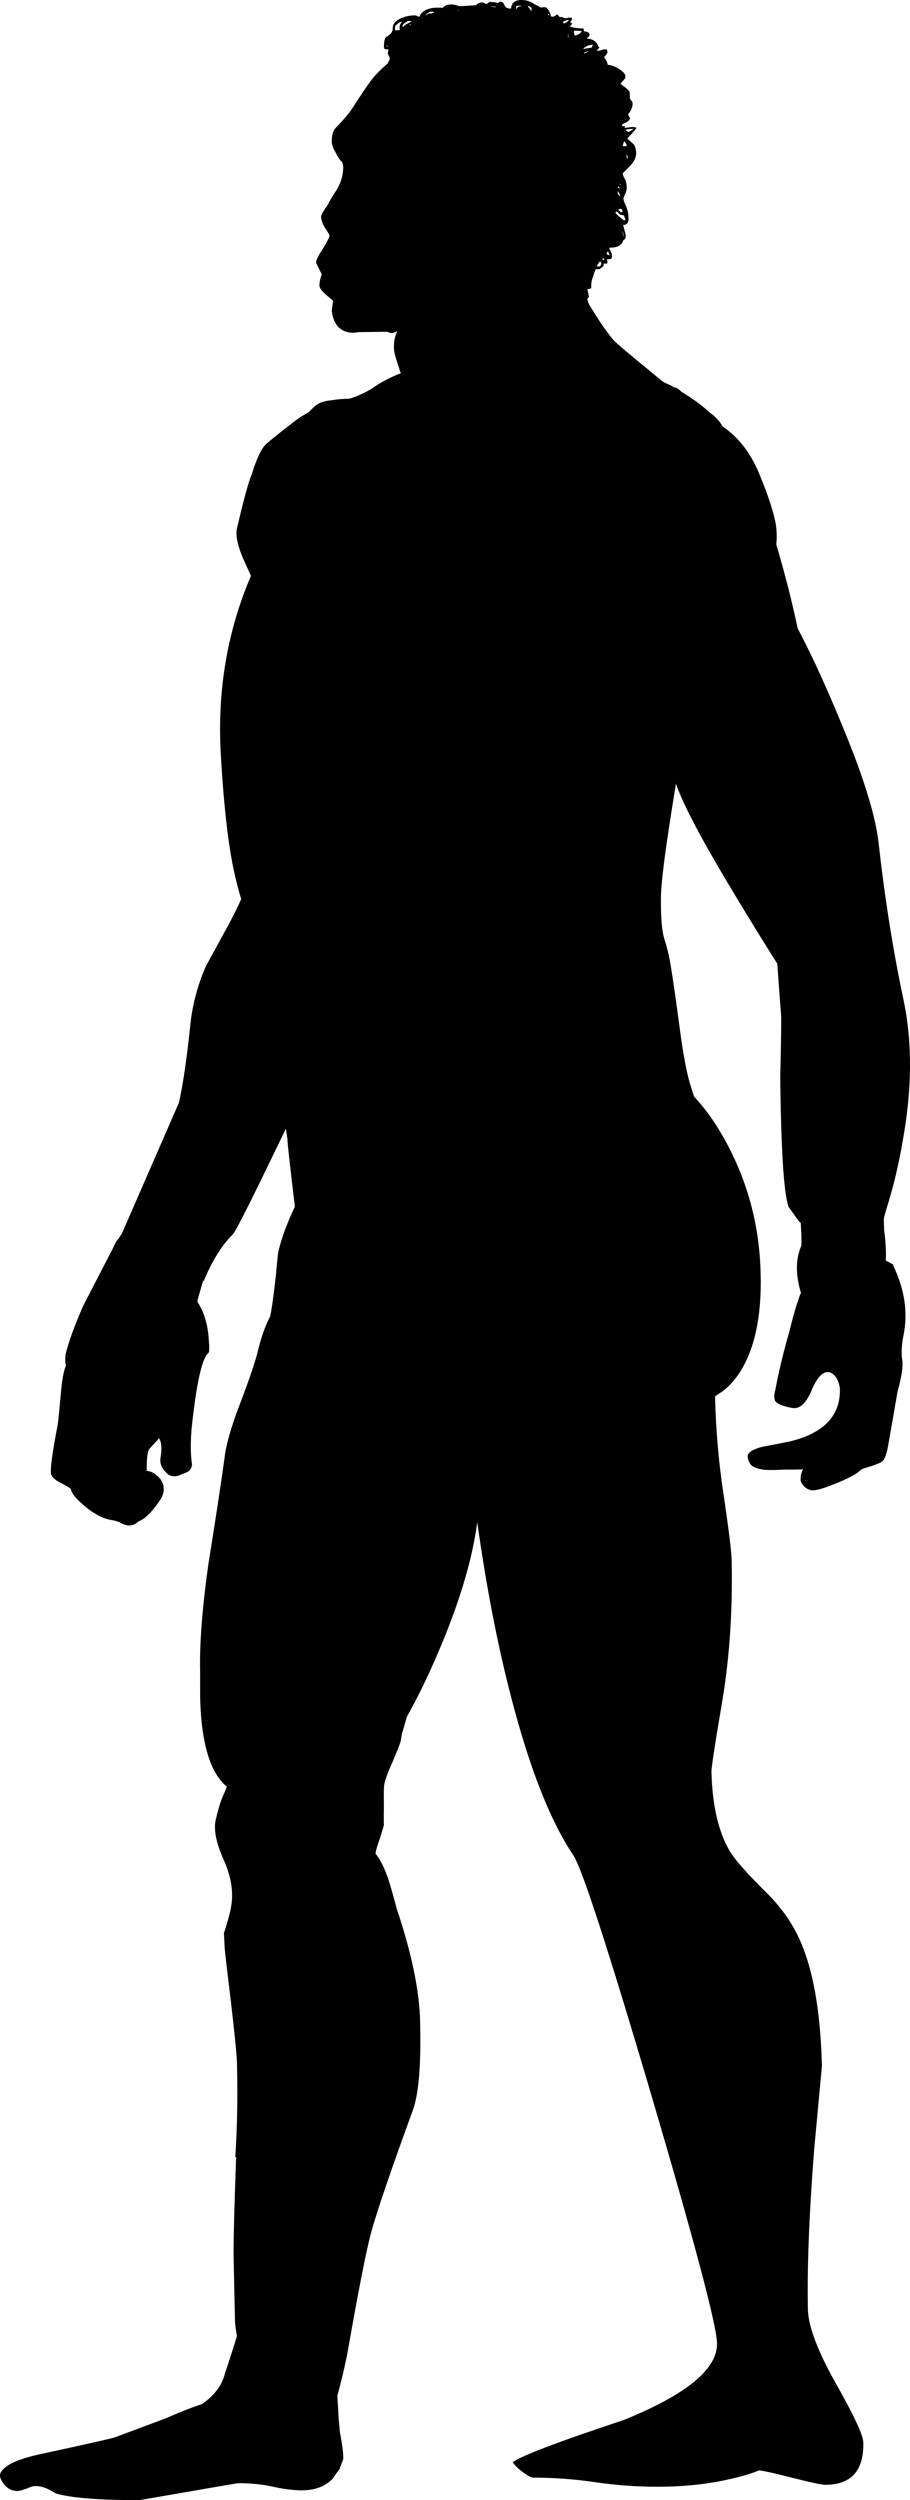 <?xml version="1.0" encoding="UTF-8" standalone="no"?>
<!-- Created with Inkscape (http://www.inkscape.org/) -->

<svg
   xmlns:svg="http://www.w3.org/2000/svg"
   xmlns="http://www.w3.org/2000/svg"
   version="1.2"
   width="139.624"
   height="383.204"
   viewBox="0 0 139.624 383.204"
   id="svg2"
   xml:space="preserve"><defs
   id="defs24" />
    
    <g
   id="Layer_6">
        
        <path
   d="m 116.709,195.254 c 0.167,6.566 -0.934,11.65 -3.3,15.25 -0.767,1.134 -1.617,2.05 -2.55,2.75 -0.767,0.5 -1.15,0.767 -1.15,0.8 0.134,5.367 0.6,10.566 1.4,15.601 0.733,5.033 1.116,8.166 1.149,9.399 0.167,7.634 -0.3,14.783 -1.399,21.45 -1.134,6.667 -1.7,10.35 -1.7,11.05 0.133,5.167 1.066,9.217 2.8,12.15 0.7,1.233 2.566,3.35 5.6,6.35 2.567,2.533 4.434,5.316 5.601,8.351 1.767,4.433 2.75,10.517 2.95,18.25 l -1.2,12.899 c -0.767,9.867 -1.084,18.017 -0.95,24.45 0.066,2.566 1.483,6.316 4.25,11.25 2.8,4.934 4.217,7.967 4.25,9.1 0.1,4.334 -1.85,6.5 -5.85,6.5 -0.534,0 -2.25,-0.366 -5.15,-1.1 -2.866,-0.733 -4.55,-1.1 -5.05,-1.1 -0.967,0.433 -2.334,0.85 -4.101,1.25 -3.466,0.833 -7.3,1.25 -11.5,1.25 -3.133,0 -6.3,-0.233 -9.5,-0.7 -3.199,-0.467 -6.366,-0.7 -9.5,-0.7 -0.3,0 -0.783,-0.25 -1.449,-0.75 -0.733,-0.5 -1.301,-1.033 -1.7,-1.6 1.166,-0.934 6.866,-3.101 17.1,-6.5 9.601,-3.9 14.351,-7.817 14.25,-11.75 -0.033,-2.667 -3.383,-15.317 -10.05,-37.95 -6.7,-22.667 -10.7,-34.95 -12,-36.851 -4.134,-6.133 -7.8,-16.216 -11,-30.25 -4.3,-19.1 -6.783,-42.433 -7.45,-70 -0.166,-7.933 0.851,-13.649 3.05,-17.149 2.801,-4.4 7.967,-6.601 15.5,-6.601 9.9,0 17.467,4.517 22.7,13.551 3.799,6.534 5.782,13.65 5.949,21.35 z"
   id="path5"
   style="fill-rule:evenodd" />
        
    </g>
    
    <g
   id="Layer_5">
        
        <path
   d="m 53.309,175.704 c 2.5,-2.367 4.75,-4.283 6.75,-5.75 6.601,-4.934 13.733,-8.134 21.4,-9.601 1.366,-0.267 2.233,-0.116 2.6,0.45 0.101,0.2 0.117,0.517 0.051,0.95 0.966,1.4 1.433,3.866 1.399,7.4 -0.033,3.267 -0.483,6.716 -1.35,10.35 -0.4,2.066 -1.434,5.8 -3.101,11.2 -1.699,5.5 -2.699,9.017 -3,10.55 l -1.75,10.3 c -0.1,0.2 -1.333,3.9 -3.699,11.101 0,0.033 0,0.066 0,0.1 0.566,1.333 0.883,2.95 0.949,4.85 0.167,7.034 -2.033,15.801 -6.6,26.301 -1.5,3.466 -3.017,6.55 -4.55,9.25 -0.233,0.899 -0.483,1.767 -0.75,2.6 -0.033,0.3 -0.101,0.7 -0.2,1.2 -0.134,0.467 -0.55,1.517 -1.25,3.149 -0.667,1.467 -1.083,2.601 -1.25,3.4 -0.066,0.3 -0.083,1.4 -0.05,3.3 -0.033,1.767 -0.033,2.733 0,2.9 -0.167,0.666 -0.5,1.733 -1,3.2 -0.134,0.433 -0.233,0.833 -0.3,1.199 0.767,0.934 1.449,2.317 2.05,4.15 0.333,1.066 0.733,2.483 1.2,4.25 2.3,6.866 3.5,12.634 3.6,17.3 0.167,6.566 -0.2,11.101 -1.1,13.601 -3.301,9.033 -5.417,15.216 -6.351,18.55 -0.767,2.767 -2.017,9.1 -3.75,19 -0.5,2.399 -1,4.483 -1.5,6.25 0.066,0.967 0.134,2.1 0.2,3.399 0.066,0.733 0.134,1.467 0.2,2.2 0.467,2.5 0.616,3.934 0.45,4.3 -0.134,0.267 -0.233,0.551 -0.301,0.851 l -0.05,0.05 c -0.066,0.066 -0.1,0.184 -0.1,0.35 -0.101,0.134 -0.233,0.317 -0.4,0.551 -0.267,0.366 -0.5,0.699 -0.7,1 -1.133,1.199 -2.733,1.8 -4.8,1.8 -1.5,-0.033 -3.017,-0.233 -4.55,-0.601 -1.6,-0.333 -3.317,-0.5 -5.15,-0.5 -0.1,0 -5.15,0.867 -15.15,2.601 -6.367,0 -10.667,-0.351 -12.9,-1.05 -1.167,-0.767 -2.2,-1.134 -3.1,-1.101 -0.233,-0.033 -0.684,0.101 -1.35,0.4 -0.7,0.233 -1.15,0.35 -1.35,0.35 -0.867,0 -1.567,-0.35 -2.1,-1.05 -0.533,-0.7 -0.717,-1.25 -0.55,-1.65 0.533,-1.267 2.816,-2.3 6.85,-3.1 6.733,-1.467 10.283,-2.267 10.65,-2.4 0.367,-0.133 3,-1.116 7.9,-2.949 2.367,-1.034 4.2,-1.75 5.5,-2.15 0.033,-0.033 0.083,-0.066 0.15,-0.1 1.833,-1.301 2.967,-2.834 3.4,-4.601 0.667,-1.967 1.284,-3.883 1.85,-5.75 -0.133,-0.666 -0.233,-1.416 -0.3,-2.25 -0.133,-6.066 -0.2,-9.133 -0.2,-9.2 -0.066,-1.866 0.05,-7 0.35,-15.399 0,-0.167 0.017,-0.316 0.05,-0.45 -0.066,-0.066 -0.117,-0.134 -0.15,-0.2 0.3,-4.6 0.383,-9.416 0.25,-14.45 -0.033,-1.166 -0.35,-4.333 -0.95,-9.5 -0.633,-5.133 -0.95,-7.916 -0.95,-8.35 -0.033,-0.7 -0.067,-1.35 -0.1,-1.95 0.467,-1.434 0.817,-2.666 1.05,-3.7 0,-0.033 0.017,-0.066 0.05,-0.1 h -0.05 c 0.466,-2.233 0.133,-4.65 -1,-7.25 -1.233,-2.7 -1.667,-4.816 -1.3,-6.35 0.367,-1.567 0.717,-2.733 1.05,-3.5 0.2,-0.434 0.417,-0.95 0.65,-1.551 -1.733,-1.433 -2.917,-3.966 -3.55,-7.6 -0.333,-1.866 -0.517,-4.017 -0.55,-6.45 0,-2.166 0,-3.383 0,-3.649 -0.1,-4.2 0.317,-9.634 1.25,-16.301 1.2,-7.5 2.033,-12.983 2.5,-16.449 0.233,-2 1.017,-4.733 2.35,-8.2 1.5,-3.934 2.433,-6.7 2.8,-8.3 0.5,-2.034 1.117,-3.75 1.85,-5.15 l 0.15,-0.8 c 0.167,-0.867 0.4,-2.617 0.7,-5.25 0.233,-2.533 0.367,-3.816 0.4,-3.851 0.5,-2.166 1.433,-4.649 2.8,-7.449 1.8,-3.567 3.483,-5.784 5.05,-6.65 -0.166,0.167 -0.366,0.483 -0.6,0.95 0.77,-0.734 1.887,-1.734 3.353,-3.001 z"
   id="path8"
   style="fill-rule:evenodd" />
        
    </g>
    
    <g
   id="Layer_2">
        
        <path
   d="m 113.009,72.954 c -0.333,3.2 -1.45,8.383 -3.35,15.55 -2.367,8.367 -3.483,13.533 -3.351,15.5 0,0.567 -0.3,2.65 -0.899,6.25 -2.667,15.134 -4,24.25 -4,27.35 -0.033,3.034 0.149,5.167 0.55,6.4 0.4,1.2 0.733,2.634 1,4.3 0.267,1.566 0.7,4.584 1.3,9.05 0.566,4.367 1.167,7.483 1.8,9.351 0.534,1.8 1.034,3.017 1.5,3.649 -0.267,4.2 -0.483,6.784 -0.649,7.75 -0.634,2.801 -1.75,5.7 -3.351,8.7 -1.5,2.434 -2.883,4.101 -4.149,5 -0.934,1.967 -2.584,3.684 -4.95,5.15 -1.767,1.066 -3.783,1.883 -6.05,2.45 h 1.2 c -1.634,0.366 -3.334,0.616 -5.101,0.75 -7.767,0.199 -11.684,1.083 -11.75,2.649 -0.066,0.8 -0.467,1.867 -1.2,3.2 -1.1,1.667 -2.35,2.517 -3.75,2.55 -4.666,-0.033 -7.6,-0.583 -8.8,-1.649 -0.6,-0.667 -0.967,-2.2 -1.1,-4.601 -0.033,-0.899 -0.2,-1.866 -0.5,-2.899 h -0.351 c -0.1,-0.467 -0.199,-0.9 -0.3,-1.301 -0.333,-0.8 -0.934,-1.466 -1.8,-2 -1.1,-0.733 -1.783,-1.333 -2.05,-1.8 0.033,-0.066 0.133,-0.149 0.3,-0.25 -0.3,-0.399 -0.55,-0.684 -0.75,-0.85 -1.467,-1 -3.167,-2.7 -5.1,-5.101 -0.833,-1 -1.517,-1.883 -2.05,-2.649 -0.833,-6.9 -1.233,-10.5 -1.2,-10.8 -0.7,-4.667 -1.033,-7.567 -1,-8.7 -0.233,-7.233 0.367,-14.117 1.8,-20.65 1.367,-6.533 2,-10.684 1.9,-12.45 -0.2,-1.866 -0.067,-3.283 0.4,-4.25 0.433,-1.066 0.233,-3.017 -0.6,-5.85 -0.933,-2.833 -0.367,-5.483 1.7,-7.95 0,-0.8 0.084,-1.633 0.25,-2.5 0.167,-1.8 0.233,-3.666 0.2,-5.6 -0.366,-2 -0.517,-3.55 -0.45,-4.65 -0.366,-0.466 -0.7,-0.933 -1,-1.4 -1.133,-1.8 -1.733,-3.133 -1.8,-4 -0.3,-2.133 -0.45,-4.517 -0.45,-7.15 -0.033,-0.233 0.367,-2.617 1.2,-7.15 0.733,-4.533 1.117,-7.317 1.15,-8.35 -1.1,-3.6 -1.65,-5.983 -1.65,-7.15 -0.033,-1.133 0.017,-1.8 0.15,-2 0.167,-0.4 0.917,-1.217 2.25,-2.45 0.566,-0.6 1.467,-0.95 2.7,-1.05 0.733,-0.133 1.649,-0.217 2.75,-0.25 0.899,-0.233 2.033,-0.733 3.399,-1.5 1.267,-0.934 2.767,-1.733 4.5,-2.4 -0.133,-0.3 -0.233,-0.6 -0.3,-0.9 -0.5,-1.4 -0.75,-2.333 -0.75,-2.8 -0.1,-1.533 0.333,-2.833 1.3,-3.9 -0.5,-0.467 -1.116,-0.883 -1.85,-1.25 -1.334,-0.7 -2.2,-0.684 -2.601,0.05 -0.033,-0.133 -0.05,-0.25 -0.05,-0.35 -0.1,-1.433 0.75,-3.183 2.55,-5.25 0.934,-1.2 2.483,-2.966 4.65,-5.3 1.3,-1.733 3.583,-3.5 6.85,-5.3 0.267,-0.167 0.534,-0.317 0.801,-0.45 1,-0.6 2.05,-1.15 3.149,-1.65 0.533,-0.167 1.217,-0.383 2.05,-0.65 1.867,-0.534 4.084,-0.867 6.65,-1 0.3,-0.067 0.667,-0.133 1.1,-0.2 0.367,0.3 0.784,0.633 1.25,1 0.034,-0.1 0.184,-0.167 0.45,-0.2 0.601,-0.2 0.95,0.017 1.05,0.65 0.301,-0.2 0.75,-0.034 1.351,0.5 0.434,0.333 0.666,0.633 0.7,0.9 l -0.45,0.65 v 0.05 l -0.05,0.55 0.3,-0.1 c 0.133,0.167 0.217,0.3 0.25,0.4 0,0.2 -0.134,0.417 -0.4,0.65 -0.267,0.2 -0.483,0.383 -0.649,0.55 -0.034,0.066 -0.051,0.167 -0.051,0.3 l 0.45,-0.15 0.25,0.05 0.3,1 c -0.066,0.3 -0.233,0.65 -0.5,1.05 -0.199,0.133 -0.383,0.267 -0.55,0.4 -0.033,0.067 -0.05,0.15 -0.05,0.25 0.333,-0.267 0.7,-0.433 1.1,-0.5 0.567,-0.167 0.867,-0.033 0.9,0.4 -0.033,0.2 -0.333,0.367 -0.9,0.5 0.334,-0.033 0.517,0.15 0.551,0.55 -0.667,0.933 -1.134,1.483 -1.4,1.65 v 0.25 c 0.066,-0.033 0.2,0 0.4,0.1 0.033,0.033 0.133,0.1 0.3,0.2 l -0.75,0.85 c 0,0.233 0.033,0.483 0.1,0.75 0.2,0.133 0.384,0.333 0.55,0.6 0.467,-0.2 0.7,-0.083 0.7,0.35 0,0.167 -0.066,0.4 -0.2,0.7 -0.199,0.233 -0.267,0.434 -0.199,0.6 0,0.067 0.1,0.317 0.3,0.75 0.1,0.4 0.166,0.733 0.2,1 0,0.033 -0.084,0.133 -0.25,0.3 0.066,0.4 0.216,0.784 0.449,1.15 0.301,0.5 0.851,1.367 1.65,2.6 0.733,1.067 1.366,1.917 1.9,2.55 0.3,0.367 2.35,2.1 6.149,5.2 0.434,0.367 0.851,0.717 1.25,1.05 0.233,0.167 0.533,0.333 0.9,0.5 0.366,0.133 0.717,0.316 1.05,0.55 0.233,-0.066 0.583,0.133 1.05,0.6 l 0.05,0.05 c 5.601,3.333 8.5,7.284 8.7,11.85 -0.033,0.3 -0.1,0.617 -0.2,0.95 -0.131,0.001 -0.147,0.034 -0.048,0.101 z"
   id="path11"
   style="fill-rule:evenodd" />
        
    </g>
    
    <g
   id="Layer_3">
        
        <path
   d="m 116.709,73.154 c 1.267,3.1 2.05,5.55 2.35,7.35 0.134,1.033 0.15,2.017 0.051,2.95 0.566,1.9 1.199,4.2 1.899,6.9 0.467,1.867 0.934,3.867 1.4,6 2.434,4.6 5.05,10.4 7.85,17.4 2.601,6.533 4.117,11.684 4.55,15.45 0.934,8.434 2.217,16.5 3.851,24.2 1.333,6.399 1.283,13.55 -0.15,21.449 -0.6,3.567 -1.434,7.051 -2.5,10.45 -0.166,0.533 -0.3,1.033 -0.399,1.5 0,0.566 0.017,1.167 0.05,1.8 0.233,1.733 0.316,3.267 0.25,4.601 0.366,0.2 0.767,0.416 1.2,0.649 l -0.101,0.051 c 0.033,0.033 0.05,0.066 0.05,0.1 1.767,3.667 2.284,7.25 1.551,10.75 -0.267,1.366 -0.334,2.55 -0.2,3.55 0.2,0.934 -0.033,2.601 -0.7,5 -0.3,1.767 -0.8,4.634 -1.5,8.601 -0.233,1.133 -0.517,1.833 -0.85,2.1 -0.334,0.233 -0.934,0.483 -1.801,0.75 -0.8,0.233 -1.283,0.4 -1.449,0.5 -0.634,0.667 -2.034,1.417 -4.2,2.25 -1.7,0.7 -2.867,1 -3.5,0.9 -0.7,-0.167 -1.217,-0.617 -1.55,-1.351 -0.067,-0.666 0.05,-1.283 0.35,-1.85 -0.1,0.033 -1.1,0.05 -3,0.05 -1.733,0.1 -2.866,0.083 -3.4,-0.05 -0.767,-0.134 -1.316,-0.384 -1.649,-0.75 -0.3,-0.434 -0.45,-0.9 -0.45,-1.4 0.2,-0.533 0.95,-0.967 2.25,-1.3 1.967,-0.366 3.417,-0.65 4.35,-0.85 4.301,-1.067 6.767,-3.117 7.4,-6.15 0.134,-0.667 0.184,-1.333 0.15,-2 -0.233,-1.4 -0.801,-2.217 -1.7,-2.45 -0.967,-0.1 -1.867,0.884 -2.7,2.95 -0.833,1.9 -1.8,2.75 -2.9,2.55 -1.466,-0.267 -2.35,-0.633 -2.649,-1.1 -0.167,-0.434 -0.15,-1 0.05,-1.7 0.6,-3.1 1.316,-6.066 2.15,-8.9 0.6,-2.466 1.166,-4.399 1.699,-5.8 l 0.101,-0.05 c -0.867,-2.866 -0.851,-5.316 0.05,-7.35 0,-0.467 0,-0.967 0,-1.5 -0.033,-0.634 -0.066,-1.284 -0.1,-1.95 -0.167,-0.134 -0.284,-0.25 -0.351,-0.351 l -1.5,-2.1 c -0.733,-1.866 -1.166,-8.5 -1.3,-19.9 0.1,-3.699 0.15,-6.783 0.15,-9.25 -0.233,-3.066 -0.434,-5.783 -0.601,-8.149 -1.967,-3.101 -4.017,-6.417 -6.149,-9.95 -4.733,-7.8 -7.75,-13.366 -9.051,-16.7 -1.466,-3.733 -2.316,-7.95 -2.55,-12.649 -0.033,-2.101 -0.066,-3.75 -0.1,-4.95 l -2.65,-4.6 c -0.5,-0.5 -1.1,-1.083 -1.8,-1.75 -2.733,-2.733 -4.684,-5.567 -5.85,-8.5 -2.367,-6 -2.801,-11.333 -1.301,-16 1.233,-4.067 3.7,-6.95 7.4,-8.65 1.134,-0.567 2.3,-0.934 3.5,-1.1 1.866,-1.133 3.6,-1.45 5.2,-0.95 2.434,0.7 4.083,1.85 4.95,3.45 2.566,1.732 4.516,4.332 5.849,7.799 z"
   id="path14"
   style="fill-rule:evenodd" />
        
    </g>
    
    <g
   id="Layer_4">
        
        <path
   d="m 51.61,61.954 c 6.433,-0.633 12.116,4.033 17.05,14 0.166,2.066 -0.55,6.35 -2.15,12.85 -1.467,5.633 -2.5,9.15 -3.1,10.55 -0.367,0.833 -0.884,1.517 -1.55,2.05 l -0.051,0.05 c -0.1,1.3 -0.216,2.7 -0.35,4.2 -0.033,0.633 -0.083,1.267 -0.15,1.9 0.801,3.634 1.2,7.45 1.2,11.45 -0.066,5.167 -0.85,9.467 -2.35,12.9 -0.767,1.767 -1.584,3.183 -2.45,4.25 0.5,1.533 0.333,3.25 -0.5,5.149 -0.4,0.967 -1.35,2.15 -2.85,3.55 0.199,1.233 0,2.684 -0.601,4.351 -0.133,0.267 -0.3,0.616 -0.5,1.05 -0.267,0.634 -0.6,1.5 -1,2.6 -0.666,1.5 -1.149,2.717 -1.45,3.65 -0.633,2 -1.666,4.616 -3.1,7.85 l -0.5,2.25 c -1.6,3.067 -2.65,5.084 -3.15,6.051 l -0.05,0.05 c -0.933,1.934 -2.267,4.684 -4,8.25 -2.5,5.1 -3.917,7.833 -4.25,8.2 -1.7,1.666 -3.2,4.066 -4.5,7.199 l -0.1,-0.05 c -0.034,0.134 -0.067,0.25 -0.1,0.351 -0.233,0.833 -0.483,1.699 -0.75,2.6 0,0.1 0,0.2 0,0.3 1.066,1.634 1.65,3.7 1.75,6.2 0.066,0.467 0.066,0.967 0,1.5 -0.1,0.134 -0.217,0.267 -0.35,0.4 -0.767,1.1 -1.45,4.116 -2.05,9.05 -0.434,3.166 -0.5,5.733 -0.2,7.7 0,0.3 -0.083,0.566 -0.25,0.8 -0.133,0.267 -0.533,0.5 -1.2,0.7 -0.767,0.433 -1.466,0.483 -2.1,0.149 -1.067,-0.8 -1.483,-1.733 -1.25,-2.8 0.2,-1.3 0.117,-2.233 -0.25,-2.8 -0.934,1 -1.45,1.566 -1.55,1.7 -0.233,0.366 -0.35,1.466 -0.35,3.3 0.5,0.033 0.934,0.2 1.3,0.5 0.8,0.566 1.233,1.25 1.3,2.05 0.067,0.6 -0.1,1.217 -0.5,1.85 -1.267,1.9 -2.4,3.017 -3.4,3.351 0,0.066 -0.05,0.116 -0.15,0.149 -0.733,0.601 -1.583,0.617 -2.55,0.051 -0.233,-0.167 -0.833,-0.334 -1.8,-0.5 -0.867,-0.2 -1.85,-0.684 -2.95,-1.45 -1.133,-0.867 -1.966,-1.65 -2.5,-2.351 -0.233,-0.366 -0.367,-0.666 -0.4,-0.899 -0.167,-0.167 -0.85,-0.566 -2.05,-1.2 -0.5,-0.3 -0.817,-0.634 -0.95,-1 -0.2,-0.634 0.133,-3.184 1,-7.65 0.1,-0.699 0.267,-2.383 0.5,-5.05 0.167,-1.833 0.417,-3.166 0.75,-4 -0.133,-0.7 -0.133,-1.333 0,-1.899 0.5,-1.934 1.383,-4.351 2.65,-7.25 1.967,-3.801 3.467,-6.7 4.5,-8.7 0.2,-0.4 0.4,-0.816 0.6,-1.25 l 0.05,0.05 c 0.066,-0.167 0.15,-0.283 0.25,-0.35 0.2,-0.301 0.383,-0.584 0.55,-0.851 l 8.75,-20.05 c 0.633,-2.866 1.2,-6.7 1.7,-11.5 0.3,-3.267 1.117,-6.417 2.45,-9.45 0.067,-0.1 0.85,-1.533 2.35,-4.3 1.4,-2.5 2.417,-4.483 3.05,-5.95 -0.367,-1.2 -0.7,-2.467 -1,-3.8 -0.966,-4.2 -1.683,-10.45 -2.15,-18.75 -0.5,-9.6 1.05,-18.6 4.65,-27 -0.566,-1.2 -0.983,-2.117 -1.25,-2.75 -0.833,-2 -1.133,-3.5 -0.9,-4.5 1,-4.333 1.767,-7.133 2.3,-8.4 0.767,-2.467 1.517,-4 2.25,-4.6 0.667,-0.6 2.017,-1.683 4.05,-3.25 2.001,-1.601 4.218,-2.534 6.652,-2.801 z"
   id="path17"
   style="fill-rule:evenodd" />
        
    </g>
    
    <g
   id="Layer_8">
        
        <path
   d="m 97.36,22.304 c 0.166,0.4 0.25,0.8 0.25,1.2 0,0.633 -0.334,1.3 -1,2 l -1.051,1.05 c 0,0.267 0.117,0.583 0.351,0.95 0.166,0.333 0.25,0.767 0.25,1.3 0,0.233 -0.066,0.517 -0.2,0.85 -0.2,0.367 -0.3,0.65 -0.3,0.85 0,0.167 0.133,0.533 0.399,1.1 0.233,0.566 0.351,1.066 0.351,1.5 0.033,0.4 0.033,0.667 0,0.8 -0.101,0.367 -0.367,0.567 -0.8,0.6 l 0.399,1.5 c 0,0.267 -0.017,0.433 -0.05,0.5 -0.066,0.133 -0.184,0.25 -0.35,0.35 -0.034,0.233 -0.167,0.45 -0.4,0.65 -0.366,0.333 -0.95,0.483 -1.75,0.45 0.033,0.133 0.083,0.267 0.15,0.4 0.199,0.367 0.3,0.667 0.3,0.9 0,0.2 -0.066,0.35 -0.2,0.45 l -0.65,0.05 c 0.101,0.133 0.15,0.233 0.15,0.3 l -0.05,0.35 h -0.55 c 0.033,0.167 0.017,0.3 -0.051,0.4 -0.066,0.067 -0.25,0.217 -0.55,0.45 h -0.6 c -0.167,0.4 -0.316,0.817 -0.45,1.25 -0.167,0.4 -0.25,0.867 -0.25,1.4 0.033,0.167 0.017,0.267 -0.05,0.3 -0.167,0.1 -0.566,0.15 -1.2,0.15 -0.033,0.033 -0.066,0.05 -0.1,0.05 0,0.133 0.083,0.35 0.25,0.65 0,0.1 -0.117,0.217 -0.351,0.35 -0.2,0.1 -0.366,0.15 -0.5,0.15 -0.533,0 -1.033,-0.167 -1.5,-0.5 -0.2,-0.167 -0.35,-0.316 -0.45,-0.45 -0.3,0.267 -0.533,0.4 -0.699,0.4 -0.467,0 -0.767,-0.167 -0.9,-0.5 -1.233,0.533 -3.333,1.383 -6.3,2.55 -0.7,0.267 -1.95,0.583 -3.75,0.95 -2.367,0.5 -3.7,0.783 -4,0.85 -3.733,1.267 -5.934,1.9 -6.601,1.9 -0.066,0 -0.133,0 -0.199,0 -0.301,0.3 -0.601,0.45 -0.9,0.45 -0.434,0 -0.783,-0.067 -1.05,-0.2 -0.267,-0.133 -0.783,-0.2 -1.55,-0.2 -0.334,0.167 -0.584,0.25 -0.75,0.25 -0.233,0 -0.45,-0.066 -0.65,-0.2 l -4.4,0.05 -0.8,0.1 c -1.333,0 -2.283,-0.533 -2.85,-1.6 -0.3,-0.6 -0.467,-1.217 -0.5,-1.85 l 0.2,-1.45 -1,-0.85 c -0.7,-0.6 -1.067,-1.083 -1.101,-1.45 0,-0.4 0.066,-0.816 0.2,-1.25 0.1,-0.333 0.15,-0.517 0.15,-0.55 -0.034,-0.033 -0.317,-0.6 -0.851,-1.7 -0.033,-0.4 0.316,-1.133 1.05,-2.2 0.667,-1.1 1,-1.767 1,-2 0,-0.1 -0.216,-0.467 -0.649,-1.1 -0.4,-0.633 -0.617,-1.233 -0.65,-1.8 0,-0.233 0.367,-0.867 1.101,-1.9 0,-0.133 0.399,-0.816 1.199,-2.05 0.767,-1.2 1.134,-2.483 1.101,-3.85 l -0.15,-0.55 -0.05,-0.05 c -0.333,-0.3 -0.65,-0.767 -0.95,-1.4 -0.399,-0.7 -0.6,-1.25 -0.6,-1.65 -0.033,-1 0.184,-1.733 0.649,-2.2 1.067,-1.1 1.867,-2.033 2.4,-2.8 1.533,-2.4 2.65,-4.033 3.35,-4.9 0.667,-0.767 1.4,-1.483 2.2,-2.15 v -0.05 l 0.3,-0.6 c 0,-0.167 -0.05,-0.333 -0.149,-0.5 -0.101,-0.167 -0.15,-0.283 -0.15,-0.35 0,-0.167 0.033,-0.383 0.101,-0.65 h -0.5 c -0.134,-0.033 -0.2,-0.167 -0.2,-0.4 0,-0.733 0.1,-1.217 0.3,-1.45 0.7,-0.4 1.05,-0.833 1.05,-1.3 -0.033,-0.667 0.384,-1.2 1.25,-1.6 0.7,-0.3 1.417,-0.45 2.15,-0.45 0.166,0 0.383,0.083 0.649,0.25 0.101,-0.2 0.217,-0.383 0.351,-0.55 0.6,-0.7 1.684,-0.983 3.25,-0.85 0.566,-0.6 1.434,-0.684 2.6,-0.25 0.167,0 1,-0.05 2.5,-0.15 0.533,-0.5 1.05,-0.566 1.55,-0.2 0.167,0 0.334,-0.1 0.5,-0.3 0.634,0 1.067,0.05 1.301,0.15 0.1,0 0.166,-0.034 0.199,-0.1 0.067,-0.067 0.134,-0.1 0.2,-0.1 0.3,0 0.517,0.183 0.65,0.55 0.133,0.367 0.467,0.534 1,0.5 0.066,-0.8 0.533,-1.233 1.399,-1.3 0.733,-0.033 1.4,0.133 2,0.5 0.101,0.1 0.351,0.233 0.75,0.4 0.134,0.067 0.25,0.15 0.351,0.25 0.233,-0.033 0.467,-0.05 0.7,-0.05 0.3,0 0.6,0.4 0.899,1.2 0,0.067 0,0.133 0,0.2 0.101,0.033 0.2,0.05 0.3,0.05 0.233,0 0.434,-0.117 0.601,-0.35 0.1,0 0.25,0.133 0.45,0.4 0.066,0 0.133,0 0.199,0 0.134,0 0.301,0.05 0.5,0.15 0.134,0.067 0.351,0.05 0.65,-0.05 h 0.5 l 0.05,0.25 c 0,0.1 -0.033,0.167 -0.1,0.2 -0.101,0.067 -0.15,0.133 -0.15,0.2 0,0.1 0.05,0.15 0.15,0.15 0.066,0 0.1,0.033 0.1,0.1 0.033,0.066 -0.083,0.217 -0.35,0.45 0.566,0.2 1.267,0.3 2.1,0.3 l 0.101,0.45 c 0.566,0.034 0.85,0.217 0.85,0.55 0,0.133 -0.134,0.3 -0.4,0.5 l -0.05,0.05 c 0.601,0.033 1.066,0.217 1.4,0.55 0.233,0.233 0.35,0.45 0.35,0.65 v 0.05 c 0.033,-0.033 0.066,-0.05 0.101,-0.05 l 0.1,0.2 -0.35,0.4 c -0.034,0.033 -0.051,0.066 -0.051,0.1 0.2,0 0.584,-0.083 1.15,-0.25 l 0.4,0.05 0.1,0.35 c 0,0.2 -0.184,0.466 -0.55,0.8 0.267,0.267 0.467,0.667 0.6,1.2 0.4,-0.034 0.967,0.167 1.7,0.6 0.667,0.434 1,0.817 1,1.15 0,0.2 -0.066,0.367 -0.2,0.5 -0.233,0.233 -0.416,0.45 -0.55,0.65 0.833,0.6 1.3,1.017 1.4,1.25 l 0.05,1 c 0,0.033 0.066,0.133 0.2,0.3 0.133,0.167 0.199,0.3 0.199,0.4 0.034,0.534 -0.199,1.117 -0.699,1.75 l 0.3,0.55 c 0,0.2 -0.184,0.417 -0.55,0.65 -0.301,0.133 -0.534,0.25 -0.7,0.35 0.033,0.066 0.066,0.15 0.1,0.25 0.233,-0.033 0.367,-0.033 0.4,0 0,0.033 -0.033,0.117 -0.101,0.25 l 1.25,-0.15 0.601,0.1 c -0.101,0.233 -0.316,0.517 -0.65,0.85 -0.333,0.367 -0.583,0.633 -0.75,0.8 0.033,0.066 0.217,0.25 0.55,0.55 0.334,0.267 0.517,0.45 0.551,0.55 z M 60.61,4.054 v 0.55 c 0,0.033 0.05,0.05 0.149,0.05 l 0.601,-0.05 -0.051,-0.35 c 0,-0.367 0.134,-0.683 0.4,-0.95 -0.233,0.034 -0.467,0.15 -0.7,0.35 -0.233,0.167 -0.366,0.3 -0.399,0.4 z m 4.649,-1.7 c 0.033,0 0.066,0 0.101,0 0.166,-0.167 0.333,-0.267 0.5,-0.3 0.066,0 0.149,0.017 0.25,0.05 0.133,-0.067 0.3,-0.133 0.5,-0.2 v -0.05 c -0.367,-0.133 -0.717,-0.067 -1.051,0.2 -0.1,0.1 -0.199,0.2 -0.3,0.3 z m -2.349,1.55 c 0,-0.033 0.033,-0.05 0.1,-0.05 0,-0.067 0.017,-0.117 0.05,-0.15 -0.066,0.033 -0.149,0.066 -0.25,0.1 0.033,0.033 0.066,0.067 0.1,0.1 z m -0.3,-0.7 c -0.233,0.133 -0.417,0.25 -0.551,0.35 -0.199,0.167 -0.3,0.317 -0.3,0.45 l 0.05,0.15 c 0.067,-0.066 0.134,-0.133 0.2,-0.2 0.101,-0.1 0.5,-0.333 1.2,-0.7 L 62.61,3.204 z m 7.349,-1.7 c 0.167,0.033 0.316,0.083 0.45,0.15 l 0.05,-0.05 c -0.133,-0.033 -0.299,-0.067 -0.5,-0.1 z m 5.3,-0.55 0.65,0.15 0.3,-0.05 c -0.633,-0.1 -0.95,-0.134 -0.95,-0.1 z m 6.05,0.45 c 0.134,0.167 0.2,0.3 0.2,0.4 l 0.05,-0.45 c 0,-0.2 -0.199,-0.35 -0.6,-0.45 0.033,0.067 0.066,0.133 0.1,0.2 0.067,0.033 0.15,0.133 0.25,0.3 z m -1.399,-0.55 -0.7,0.05 v 0.55 c 0.066,-0.1 0.134,-0.2 0.2,-0.3 0.1,-0.133 0.267,-0.2 0.5,-0.2 v -0.1 z m 4.149,1.35 c 0.067,0.066 0.134,0.133 0.2,0.2 0,-0.1 -0.017,-0.2 -0.05,-0.3 -0.066,0.033 -0.116,0.066 -0.15,0.1 z m 2.5,1.4 c 0.4,-0.2 0.65,-0.383 0.75,-0.55 -0.267,0 -0.55,0.083 -0.85,0.25 -0.033,0.034 -0.066,0.067 -0.1,0.1 0.067,0.067 0.134,0.133 0.2,0.2 z M 86.11,2.954 h -0.051 c 0,0.033 0.017,0.066 0.051,0.1 v -0.1 z m 1.05,2.35 v 0.5 l -0.05,0.1 c 0.1,-0.066 0.133,-0.267 0.1,-0.6 h -0.05 z m 1,-0.6 c -0.066,0 -0.101,0.05 -0.101,0.15 l 0.101,0.6 c 0.566,-0.1 0.934,-0.333 1.1,-0.7 l -1,-0.05 c -0.034,0 -0.067,0 -0.1,0 z m 2.799,2.15 c -0.634,0.033 -1.134,0.25 -1.5,0.65 0.4,-0.067 0.833,-0.133 1.3,-0.2 0.066,-0.133 0.134,-0.267 0.2,-0.4 v -0.05 z m -0.65,1 c -0.166,0.033 -0.383,0.1 -0.649,0.2 0,0.034 0,0.083 0,0.15 0.266,-0.1 0.483,-0.217 0.649,-0.35 z m 5.601,12.05 c 0.166,0.1 0.333,0.217 0.5,0.35 l 0.85,-0.5 c -0.566,0 -0.95,0.033 -1.149,0.1 l -0.201,0.05 z m -0.151,1.8 c -0.1,0.167 -0.166,0.4 -0.2,0.7 h 0.601 c 0,-0.2 -0.117,-0.45 -0.351,-0.75 l -0.05,0.05 z m 0.351,1.95 0.05,0.45 0.05,0.15 0.15,-0.05 c -0.101,-0.333 -0.184,-0.517 -0.25,-0.55 z m -1.25,4.9 c -0.034,0.067 -0.051,0.15 -0.051,0.25 0.101,0.034 0.2,0.067 0.301,0.1 -0.068,-0.133 -0.151,-0.25 -0.25,-0.35 z m 0.199,-0.35 0.2,0.15 h 0.05 c -0.1,-0.1 -0.166,-0.167 -0.199,-0.2 l -0.051,0.05 z m 0.051,1.75 c 0,-0.2 -0.117,-0.417 -0.351,-0.65 v 0.05 c 0,0.1 0.033,0.25 0.101,0.45 0.066,0.067 0.133,0.15 0.199,0.25 0.034,0.1 0.051,0.067 0.051,-0.1 z m -35.401,-22.9 -0.4,-0.05 v 0.1 l 0.4,-0.05 z m 35.651,24.45 v -0.05 l -0.051,0.05 h 0.051 z m -0.95,1.1 c 0.366,0.433 0.8,0.816 1.3,1.15 h 0.25 c -0.033,-0.233 -0.116,-0.483 -0.25,-0.75 l -0.55,-0.1 c -0.2,-0.2 -0.384,-0.367 -0.55,-0.5 -0.068,0.033 -0.134,0.1 -0.2,0.2 z m 0.849,-0.05 0.25,-0.05 c 0,-0.2 -0.033,-0.333 -0.1,-0.4 -0.066,-0.133 -0.233,-0.133 -0.5,0 -0.033,0 -0.05,0.017 -0.05,0.05 l 0.4,0.4 z m 0.401,3.45 c 0,-0.233 -0.05,-0.417 -0.15,-0.55 0.066,0.233 0.101,0.517 0.101,0.85 0.032,-0.1 0.049,-0.2 0.049,-0.3 z m -3.25,3.7 c 0,0.033 0.017,0.066 0.05,0.1 l 0.3,0.05 c -0.1,-0.133 -0.166,-0.233 -0.2,-0.3 -0.067,0.033 -0.117,0.083 -0.15,0.15 z m 1.149,-0.55 c -0.1,-0.2 -0.166,-0.367 -0.199,-0.5 -0.034,-0.066 -0.084,-0.1 -0.15,-0.1 -0.033,0.1 -0.083,0.217 -0.15,0.35 0,0.033 0.017,0.05 0.051,0.05 0.098,0.067 0.249,0.133 0.448,0.2 z m -1.3,1.2 c 0,-0.033 -0.066,-0.133 -0.2,-0.3 -0.267,0.3 -0.433,0.567 -0.5,0.8 h 0.45 c 0.167,-0.167 0.25,-0.333 0.25,-0.5 z m -4.899,4.1 0.25,0.05 -0.101,-0.55 h -0.1 l -0.25,0.2 0.201,0.3 z"
   id="path20"
   style="fill-rule:evenodd" />
        
    </g>
    
</svg>